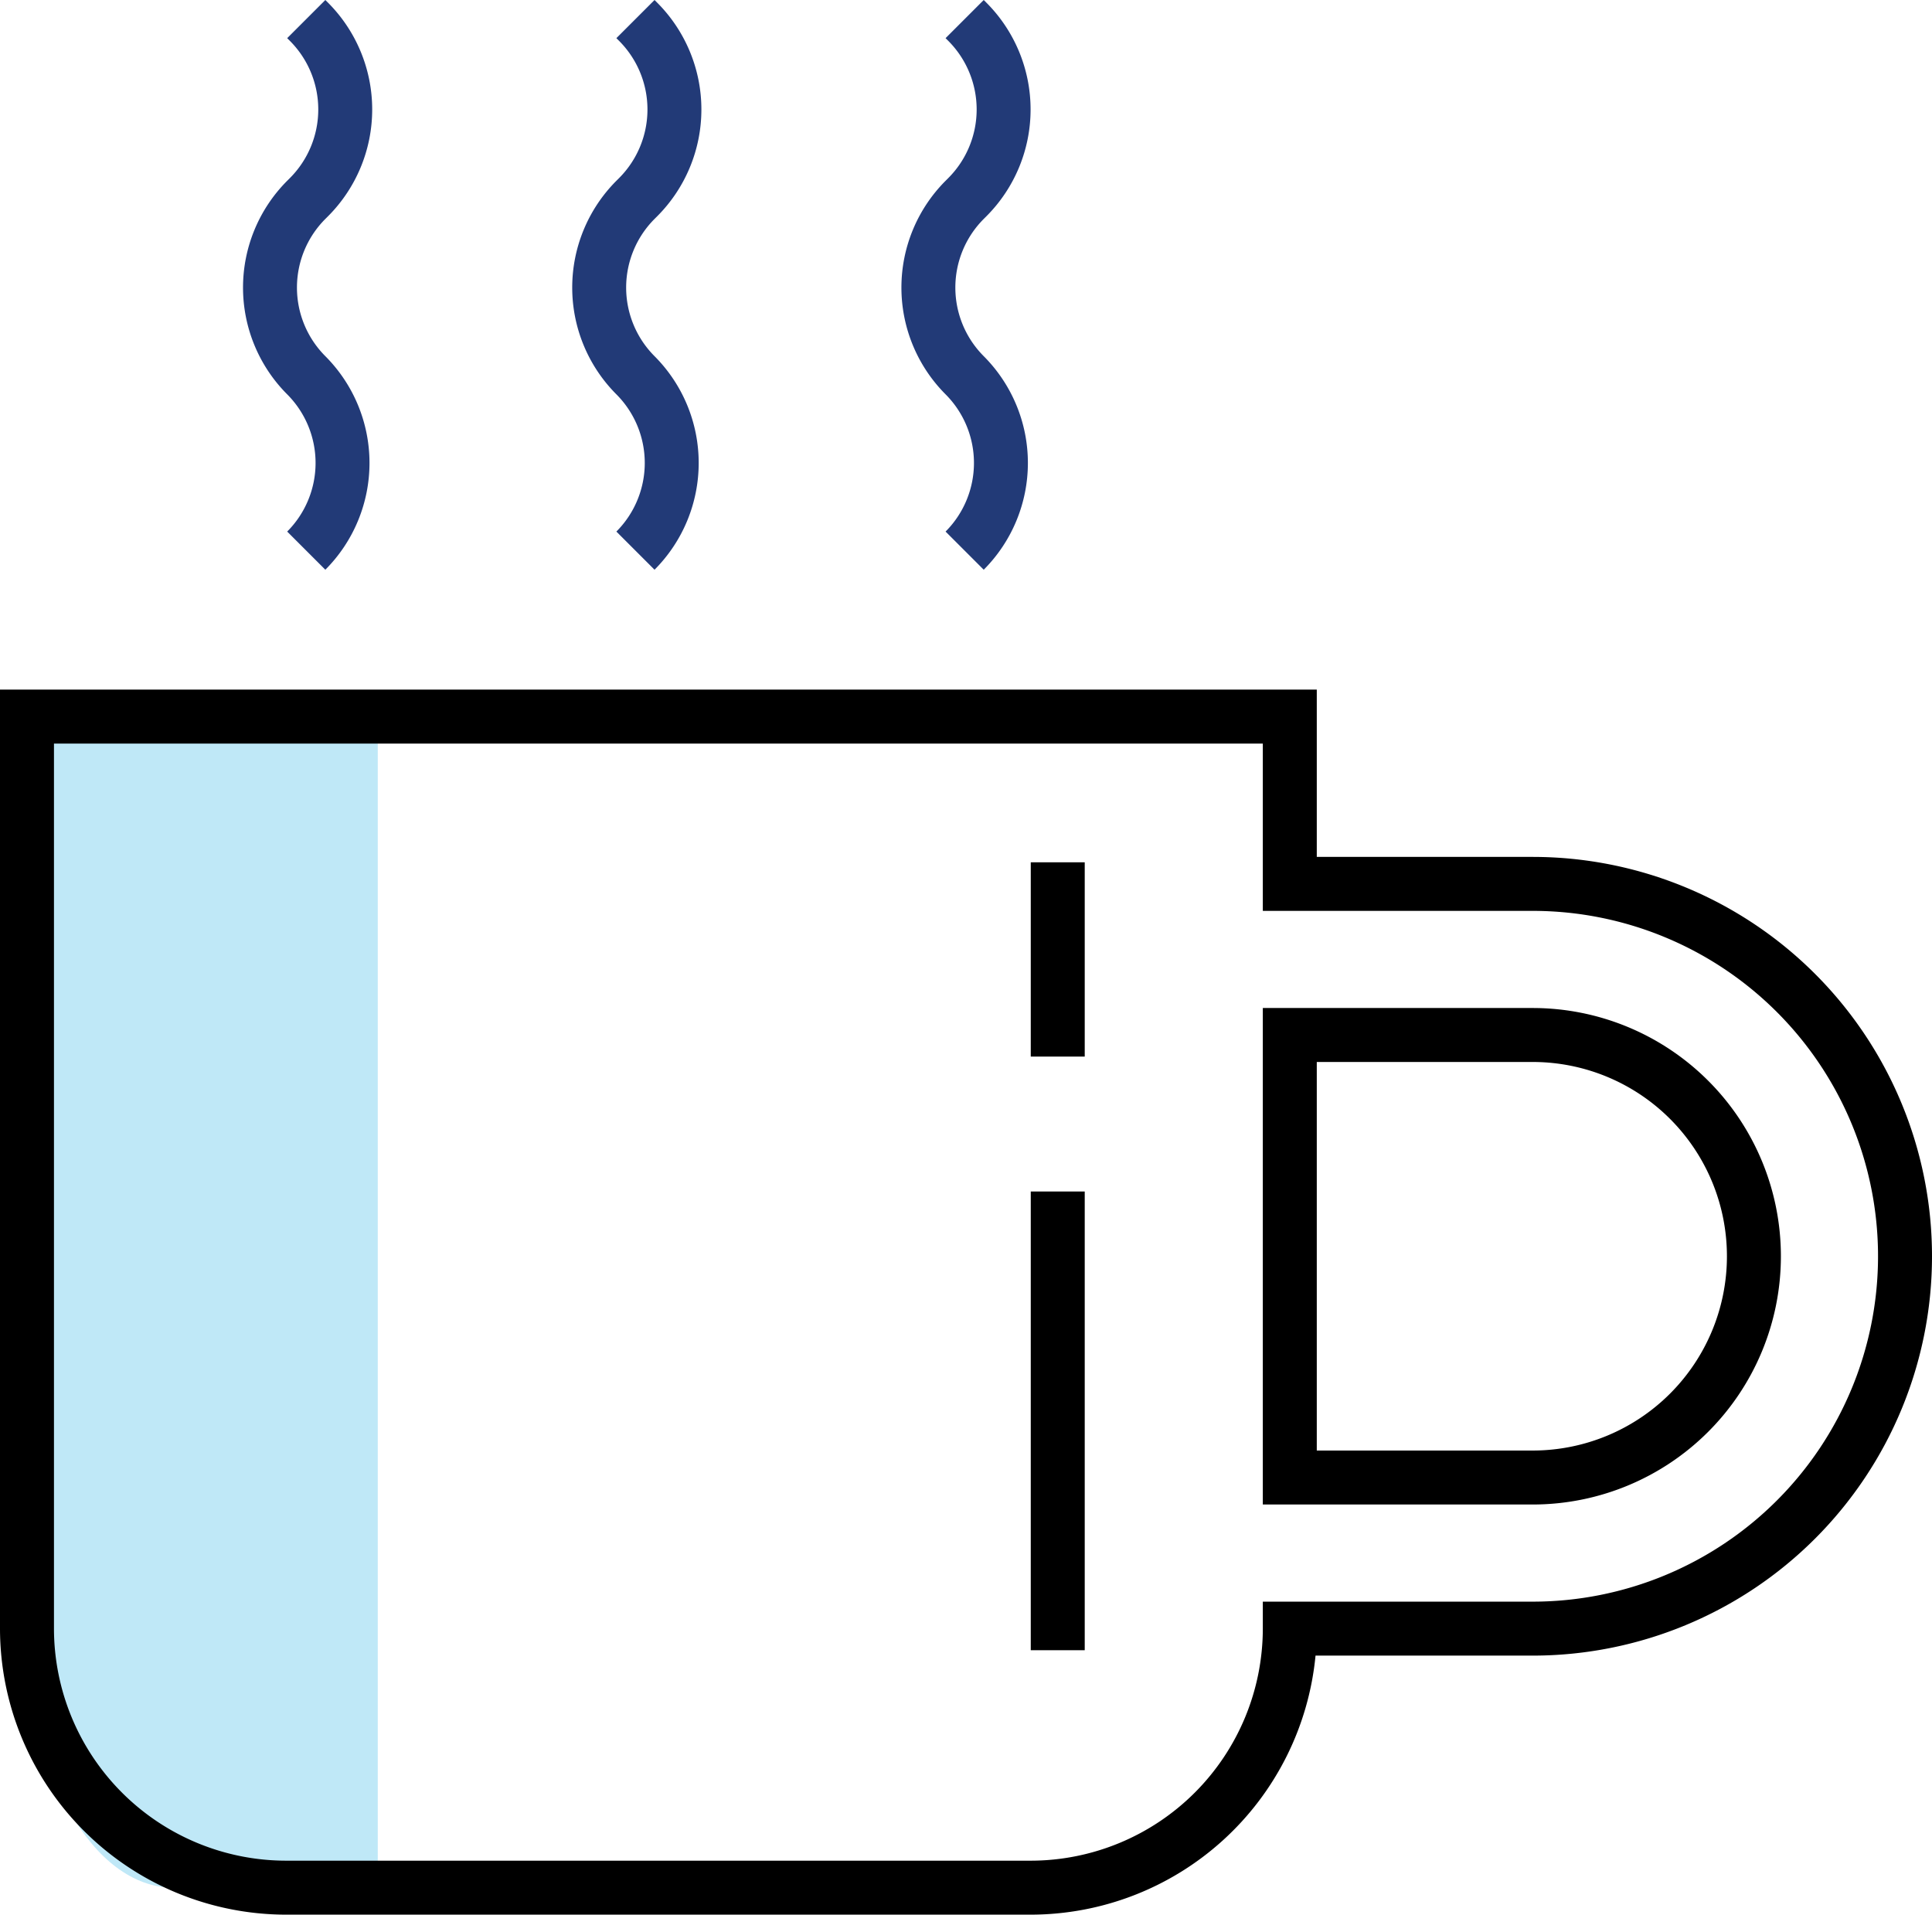 <svg xmlns="http://www.w3.org/2000/svg" width="358" height="354.785" viewBox="0 0 358 354.785"><g transform="translate(-429 -1764)"><g transform="translate(429 1764)"><g transform="translate(-1405 -1485.215)"><path d="M1475,1618h-65v169c0,26.51,12.147,48,27.13,48H1475Z" fill="#bfe8f7"/></g><path d="M1689,1644h-40v-31H1405v174a53.059,53.059,0,0,0,53,53h138a53.074,53.074,0,0,0,52.767-48H1689a74,74,0,0,0,0-148Zm0,138h-50v5a43.049,43.049,0,0,1-43,43H1458a43.049,43.049,0,0,1-43-43V1623h224v31h50a64,64,0,0,1,0,128Z" transform="translate(-1405 -1485.215)"/><path d="M1689,1672h-50v92h50a46,46,0,0,0,0-92Zm0,82h-40v-72h40a36,36,0,0,1,0,72Z" transform="translate(-1405 -1485.215)"/><path d="M1465.785,1525.285a28.011,28.011,0,0,0,0-39.57l-.5-.5-7.07,7.07.5.5a18,18,0,0,1,0,25.43l-.5.5a28.011,28.011,0,0,0,0,39.57,18,18,0,0,1,0,25.43l7.07,7.07a28.011,28.011,0,0,0,0-39.57,18,18,0,0,1,0-25.43Z" transform="translate(-1405 -1485.215)" fill="#223a77"/><path d="M1526.785,1525.285a28.011,28.011,0,0,0,0-39.57l-.5-.5-7.07,7.07.5.5a18,18,0,0,1,0,25.43l-.5.5a28.011,28.011,0,0,0,0,39.57,18,18,0,0,1,0,25.43l7.07,7.07a28.011,28.011,0,0,0,0-39.57,18,18,0,0,1,0-25.43Z" transform="translate(-1405 -1485.215)" fill="#223a77"/><path d="M1580.215,1518.715a28.011,28.011,0,0,0,0,39.57,18,18,0,0,1,0,25.43l7.07,7.07a28.011,28.011,0,0,0,0-39.57,18,18,0,0,1,0-25.43l.5-.5a28.011,28.011,0,0,0,0-39.57l-.5-.5-7.07,7.07.5.5a18,18,0,0,1,0,25.43Z" transform="translate(-1405 -1485.215)" fill="#223a77"/><rect width="10" height="85" transform="translate(191 220.785)"/><rect width="10" height="36" transform="translate(191 159.785)"/></g></g></svg>